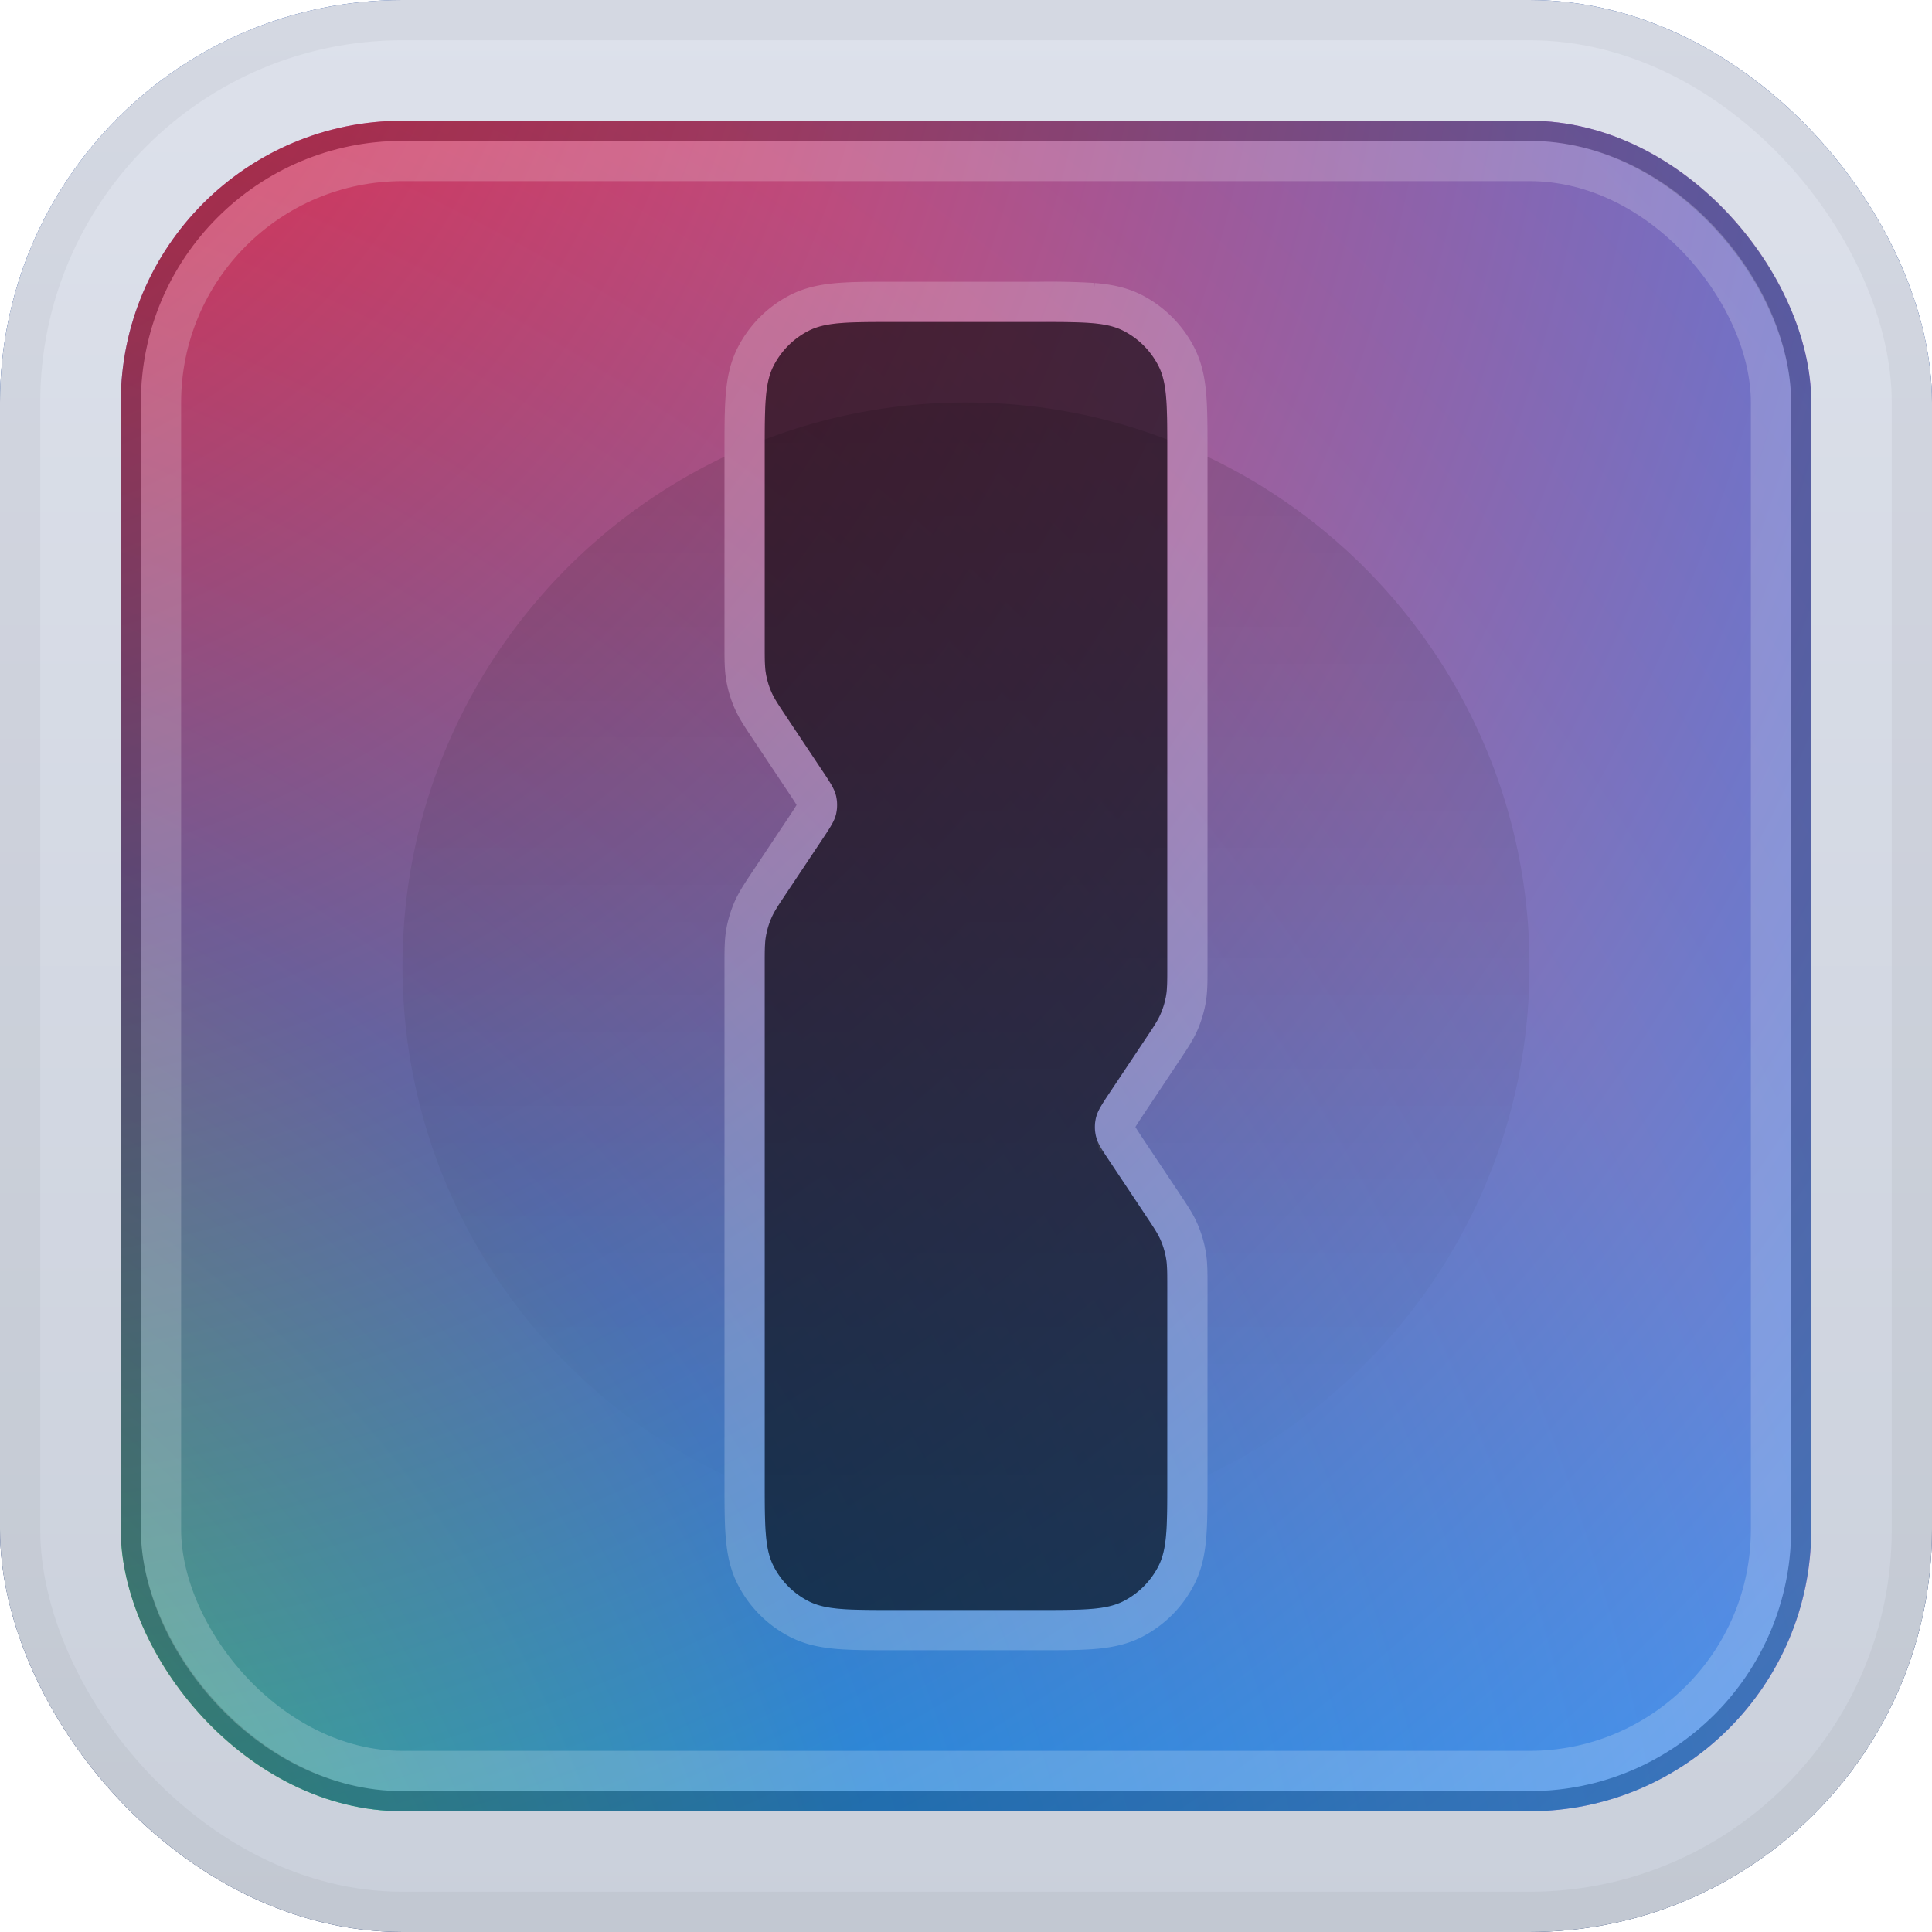 <svg xmlns="http://www.w3.org/2000/svg" width="48" height="48" fill="none"><rect width="48" height="48" rx="10" fill="url(#a)"/><rect width="48" height="48" rx="10" fill="url(#b)"/><rect x=".5" y=".5" width="47" height="47" rx="9.5" stroke="#000" stroke-opacity=".04"/><rect x="3" y="3" width="42" height="42" rx="7" fill="url(#c)"/><rect x="3" y="3" width="42" height="42" rx="7" fill="url(#d)" fill-opacity=".7" style="mix-blend-mode:screen"/><rect x="3.25" y="3.25" width="41.5" height="41.5" rx="6.75" stroke="#000" stroke-opacity=".2" stroke-width=".5"/><rect x="4" y="4" width="40" height="40" rx="6" stroke="#fff" stroke-opacity=".2" style="mix-blend-mode:overlay"/><g filter="url(#e)"><path fill-rule="evenodd" clip-rule="evenodd" d="M18 11.347c-4.73 2.247-8 7.068-8 12.653 0 5.585 3.27 10.406 8 12.653V23.908c0-.3 0-.565.047-.829.04-.232.11-.458.204-.674.107-.245.254-.465.42-.715l.034-.05.871-1.307a6.86 6.86 0 0 0 .212-.327L19.79 20l-.003-.006a6.86 6.86 0 0 0-.212-.327l-.87-1.306-.034-.05c-.167-.25-.314-.471-.421-.716a2.994 2.994 0 0 1-.204-.674C18 16.657 18 16.392 18 16.092V11.347Zm11 25.734c-1.553.594-3.238.919-5 .919s-3.447-.325-5-.92V23.97c0-.36 0-.54.031-.714.028-.155.073-.306.136-.45.07-.162.17-.311.37-.611l.871-1.306c.214-.321.321-.482.363-.655a1 1 0 0 0 0-.466c-.042-.173-.149-.334-.363-.654l-.87-1.307c-.2-.3-.3-.45-.371-.611a2.003 2.003 0 0 1-.136-.45C19 16.571 19 16.391 19 16.031V10.92a13.967 13.967 0 0 1 5-.92c1.762 0 3.447.325 5 .92V24.03c0 .36 0 .54-.031.714a2.003 2.003 0 0 1-.136.45c-.07.162-.17.311-.37.611l-.871 1.306c-.214.321-.321.482-.363.655a1 1 0 0 0 0 .466c.042.173.149.334.363.654l.87 1.307c.2.3.3.45.371.611.063.144.108.295.136.45.031.174.031.354.031.714V37.08Zm1-.428c4.73-2.247 8-7.068 8-12.653 0-5.585-3.27-10.406-8-12.653v12.745c0 .3 0 .565-.047.829-.04.232-.11.458-.204.674-.107.245-.254.465-.42.715l-.034.05-.871 1.307a6.86 6.86 0 0 0-.212.327L28.21 28l.003.006c.039.067.098.156.212.327l.87 1.306.034.05c.167.25.314.471.421.716.095.216.163.442.204.674.047.264.047.529.047.829V36.653Z" fill="url(#f)"/></g><path d="M25.8 7.5h-3.621c-.542 0-.98 0-1.333.029-.365.03-.685.093-.981.243a2.5 2.5 0 0 0-1.092 1.093c-.151.296-.214.616-.244.98-.029.355-.029.792-.029 1.334v4.894c0 .32 0 .542.039.76.034.193.091.382.17.562.088.203.212.387.39.654l.022.035.871 1.306c.236.353.277.428.292.494a.501.501 0 0 1 0 .232c-.015.066-.056.14-.292.494l-.87 1.306-.024.035c-.177.267-.3.451-.39.654-.078.18-.135.369-.17.562-.038.218-.038.44-.038.76v12.894c0 .542 0 .98.029 1.333.03.365.093.685.244.981a2.5 2.5 0 0 0 1.092 1.093c.296.15.616.213.98.243.355.029.792.029 1.334.029h3.642c.542 0 .98 0 1.333-.029.365-.03.685-.093.981-.243a2.5 2.5 0 0 0 1.092-1.093c.151-.296.214-.616.244-.98.029-.355.029-.792.029-1.334v-4.894c0-.32 0-.542-.039-.76a2.499 2.499 0 0 0-.17-.562c-.088-.203-.212-.387-.39-.654l-.022-.035-.871-1.306c-.236-.353-.277-.428-.292-.494a.501.501 0 0 1 0-.232c.015-.066.056-.14.292-.494l.87-1.306.024-.035c.177-.267.3-.451.39-.654.078-.18.135-.369.17-.562.038-.218.038-.44.038-.76V11.179c0-.542 0-.98-.029-1.333-.03-.365-.093-.685-.244-.981a2.5 2.5 0 0 0-1.092-1.093c-.296-.15-.616-.213-.98-.243A17.761 17.761 0 0 0 25.82 7.5H25.8Z" stroke="#fff" stroke-opacity=".2" style="mix-blend-mode:overlay"/><g filter="url(#g)"><path d="M19 11.2c0-1.12 0-1.68.218-2.108a2 2 0 0 1 .874-.874C20.52 8 21.08 8 22.2 8h3.6c1.12 0 1.68 0 2.108.218a2 2 0 0 1 .874.874C29 9.52 29 10.08 29 11.2v12.831c0 .36 0 .54-.031.714a2.003 2.003 0 0 1-.136.45c-.07.162-.17.311-.37.611l-.871 1.306c-.214.321-.321.482-.363.655a1 1 0 0 0 0 .466c.042.173.149.334.363.654l.87 1.307c.2.3.3.45.371.611.063.144.108.295.136.45.031.174.031.354.031.714V36.8c0 1.12 0 1.68-.218 2.108a2 2 0 0 1-.874.874C27.48 40 26.92 40 25.8 40h-3.6c-1.12 0-1.68 0-2.108-.218a2 2 0 0 1-.874-.874C19 38.48 19 37.92 19 36.8V23.969c0-.36 0-.54.031-.714.028-.155.073-.306.136-.45.07-.162.17-.311.37-.611l.871-1.306c.214-.321.321-.482.363-.655a1 1 0 0 0 0-.466c-.042-.173-.149-.334-.363-.654l-.87-1.307c-.2-.3-.3-.45-.371-.611a2.003 2.003 0 0 1-.136-.45C19 16.571 19 16.391 19 16.031V11.2Z" fill="#000" fill-opacity=".6"/></g><defs><linearGradient id="a" x1="24" y1="0" x2="24" y2="48" gradientUnits="userSpaceOnUse"><stop stop-color="#174299"/><stop offset="1" stop-color="#001E59"/></linearGradient><linearGradient id="b" x1="24" y1="0" x2="24" y2="48" gradientUnits="userSpaceOnUse"><stop stop-color="#DDE1EB"/><stop offset="1" stop-color="#CAD0DB"/></linearGradient><linearGradient id="f" x1="24" y1="10" x2="24" y2="38" gradientUnits="userSpaceOnUse"><stop stop-opacity=".12"/><stop offset="1" stop-opacity="0"/><stop offset="1" stop-opacity=".08"/></linearGradient><radialGradient id="c" cx="0" cy="0" r="1" gradientUnits="userSpaceOnUse" gradientTransform="rotate(-40.077 69.815 48.665) scale(82.905)"><stop offset=".276" stop-color="#20FF4D"/><stop offset=".464" stop-color="#1499FF"/><stop offset=".755" stop-color="#FF6FC6"/><stop offset="1" stop-color="#BC67FF"/></radialGradient><radialGradient id="d" cx="0" cy="0" r="1" gradientUnits="userSpaceOnUse" gradientTransform="rotate(45 2.52 -6.082) scale(68.678)"><stop stop-color="red"/><stop offset="1" stop-color="#00A3FF"/></radialGradient><filter id="e" x="10" y="10" width="28" height="28" filterUnits="userSpaceOnUse" color-interpolation-filters="sRGB"><feFlood flood-opacity="0" result="BackgroundImageFix"/><feBlend in="SourceGraphic" in2="BackgroundImageFix" result="shape"/><feColorMatrix in="SourceAlpha" values="0 0 0 0 0 0 0 0 0 0 0 0 0 0 0 0 0 0 127 0" result="hardAlpha"/><feOffset/><feGaussianBlur stdDeviation="2"/><feComposite in2="hardAlpha" operator="arithmetic" k2="-1" k3="1"/><feColorMatrix values="0 0 0 0 0 0 0 0 0 0 0 0 0 0 0 0 0 0 0.08 0"/><feBlend in2="shape" result="effect1_innerShadow_251_1214"/></filter><filter id="g" x="19" y="8" width="10" height="32" filterUnits="userSpaceOnUse" color-interpolation-filters="sRGB"><feFlood flood-opacity="0" result="BackgroundImageFix"/><feBlend in="SourceGraphic" in2="BackgroundImageFix" result="shape"/><feColorMatrix in="SourceAlpha" values="0 0 0 0 0 0 0 0 0 0 0 0 0 0 0 0 0 0 127 0" result="hardAlpha"/><feOffset/><feGaussianBlur stdDeviation="2"/><feComposite in2="hardAlpha" operator="arithmetic" k2="-1" k3="1"/><feColorMatrix values="0 0 0 0 0 0 0 0 0 0 0 0 0 0 0 0 0 0 1 0"/><feBlend in2="shape" result="effect1_innerShadow_251_1214"/></filter></defs></svg>